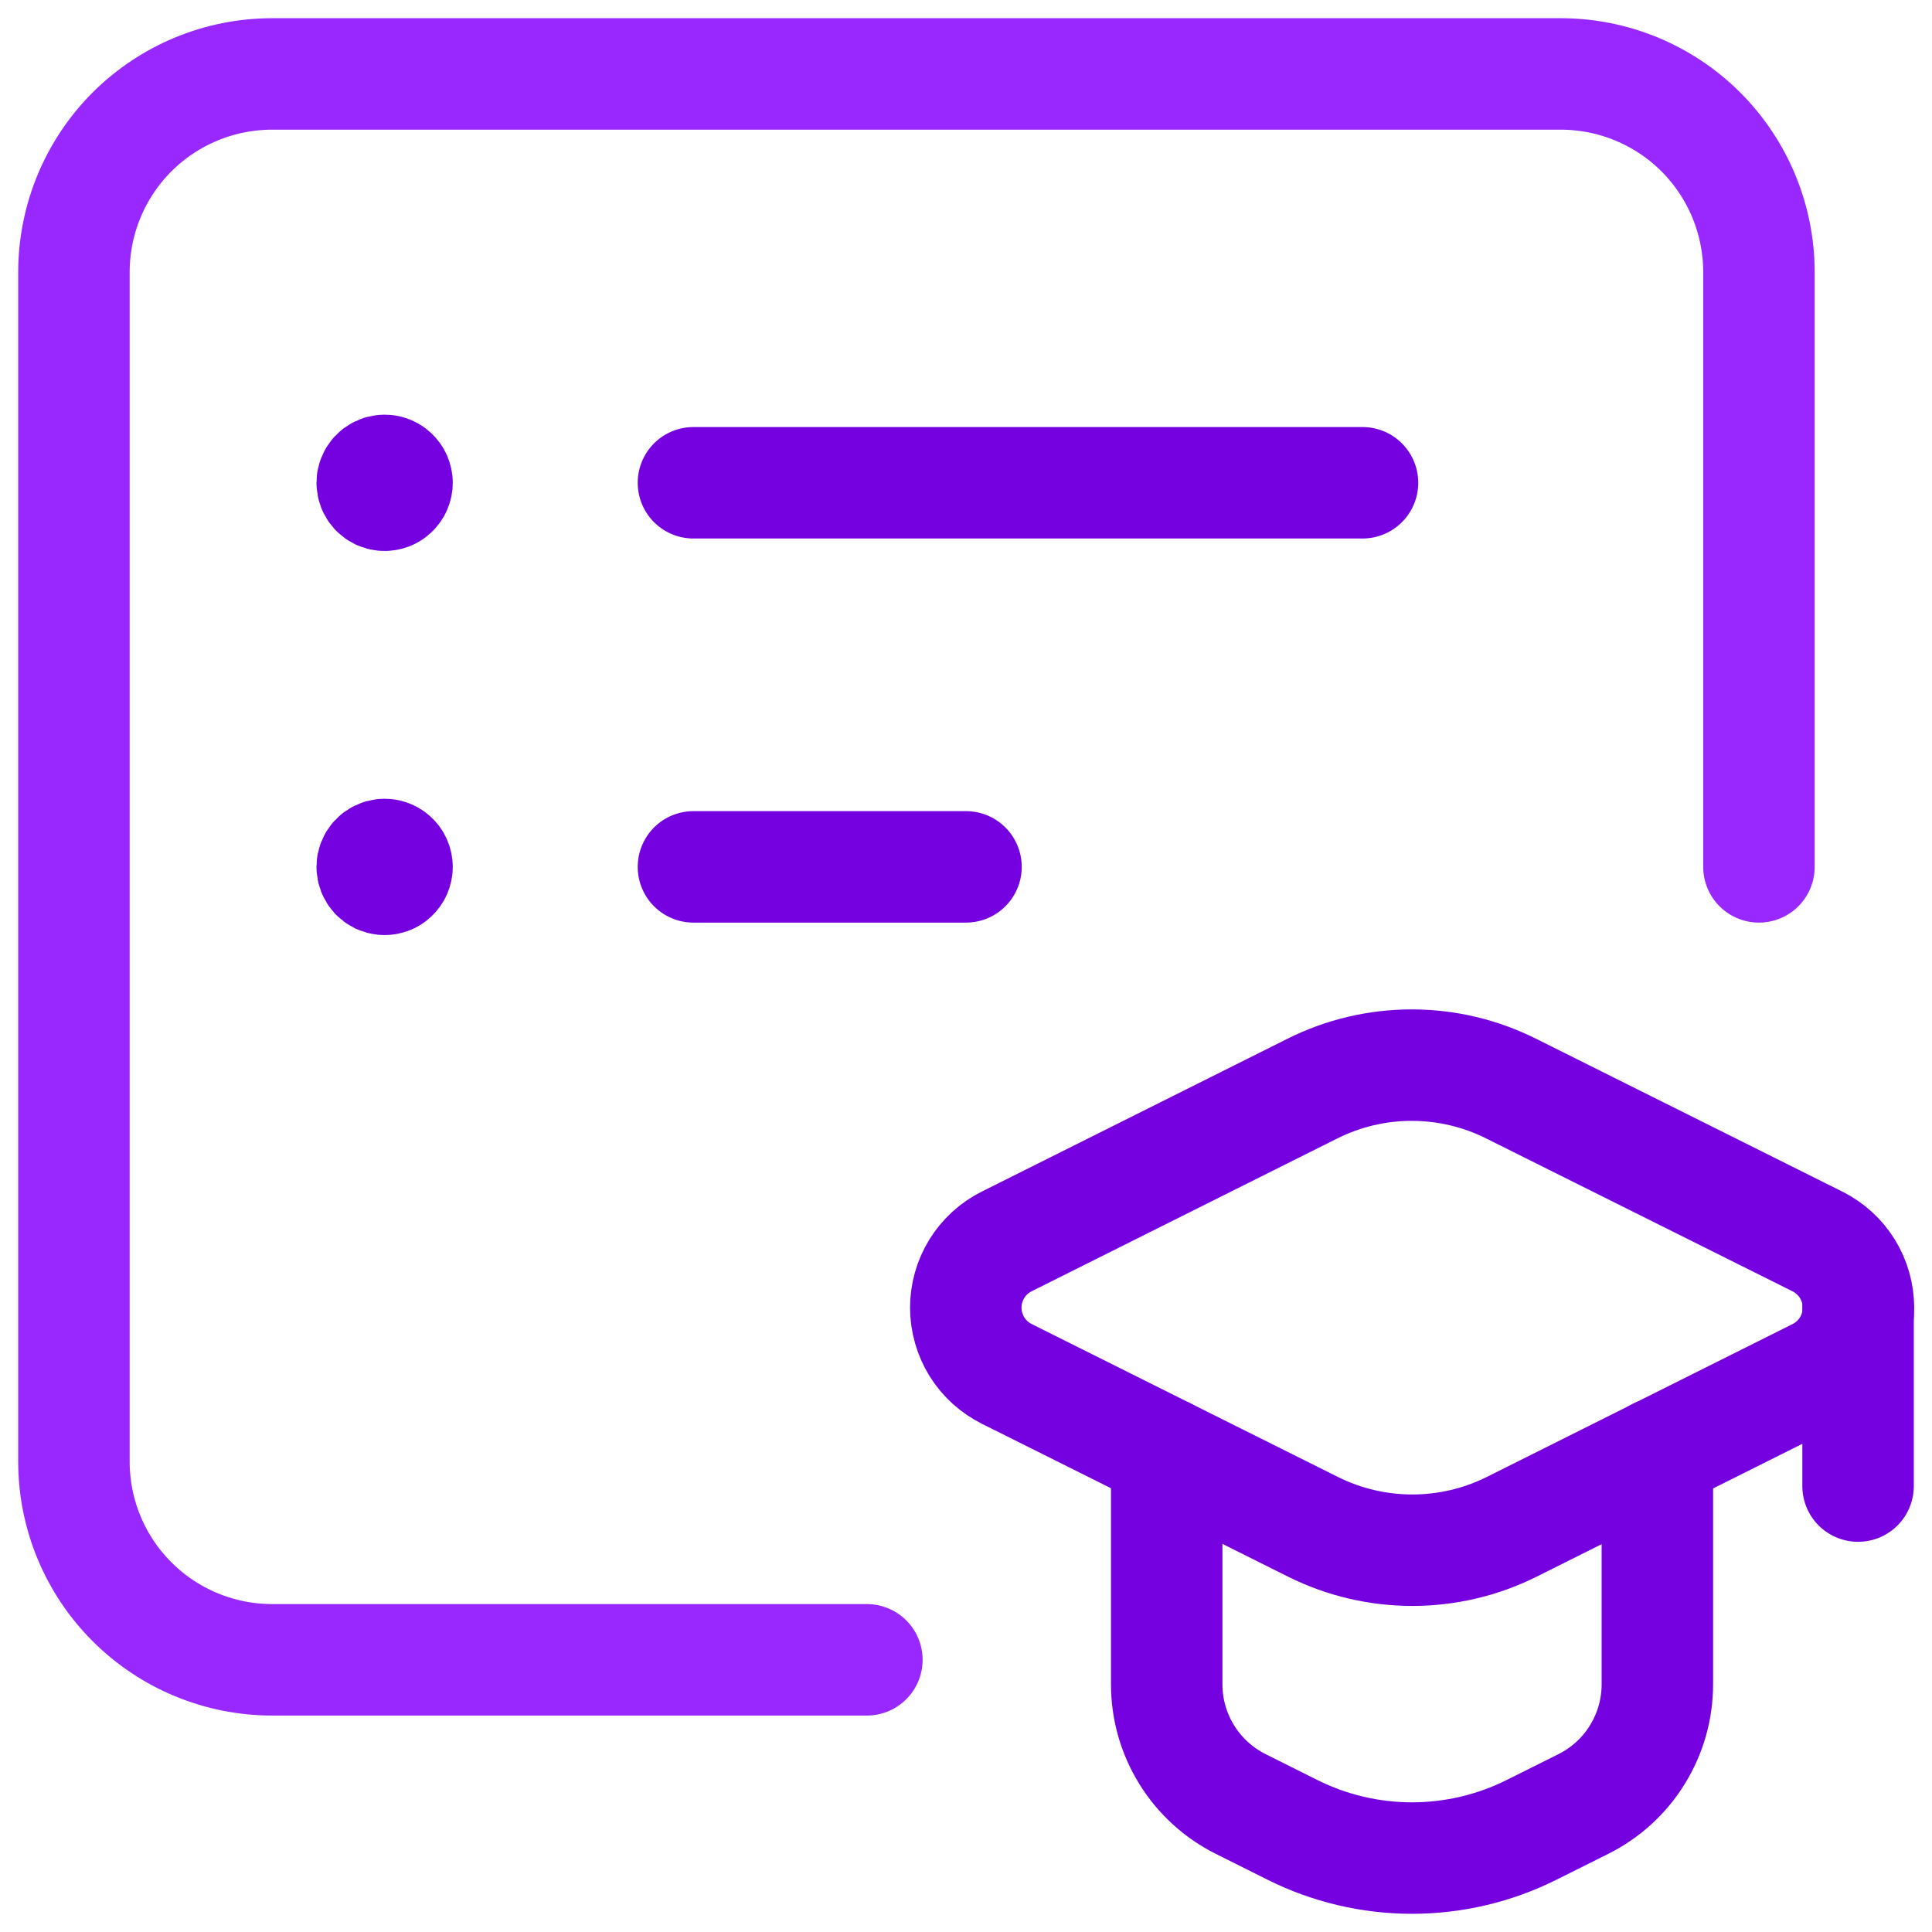 <svg width="26" height="26" viewBox="0 0 26 26" fill="none" xmlns="http://www.w3.org/2000/svg">
<path d="M15.701 19.565V22.667C15.701 23.001 15.794 23.329 15.97 23.613C16.146 23.898 16.397 24.127 16.696 24.277L17.392 24.625C17.892 24.875 18.443 25.005 19.002 25.005C19.561 25.005 20.112 24.875 20.612 24.625L21.309 24.277C21.608 24.127 21.86 23.898 22.035 23.613C22.211 23.329 22.304 23.001 22.304 22.667V19.565" stroke="#7601E0" stroke-width="1.5" stroke-linecap="round" stroke-linejoin="round"/>
<path d="M13.55 18.49L17.669 20.547C18.511 20.967 19.502 20.967 20.344 20.547L24.458 18.49C24.624 18.407 24.763 18.28 24.861 18.123C24.958 17.965 25.01 17.784 25.01 17.599C25.01 17.413 24.958 17.232 24.861 17.074C24.763 16.917 24.624 16.79 24.458 16.707L20.336 14.65C19.921 14.442 19.463 14.334 18.998 14.334C18.534 14.334 18.076 14.442 17.661 14.65L13.547 16.707C13.381 16.79 13.242 16.918 13.145 17.075C13.048 17.233 12.997 17.415 12.997 17.6C12.998 17.785 13.05 17.966 13.147 18.124C13.245 18.281 13.385 18.408 13.551 18.49H13.55Z" stroke="#7601E0" stroke-width="1.5" stroke-linecap="round" stroke-linejoin="round"/>
<path d="M23.671 11.666V3.663C23.671 2.955 23.39 2.277 22.89 1.776C22.389 1.276 21.711 0.995 21.003 0.995H3.663C2.955 0.995 2.277 1.276 1.776 1.776C1.276 2.277 0.995 2.955 0.995 3.663V19.67C0.995 20.377 1.276 21.056 1.777 21.556C2.277 22.056 2.956 22.337 3.663 22.337H11.666" stroke="#9927FF" stroke-width="1.5" stroke-linecap="round" stroke-linejoin="round"/>
<path d="M9.332 11.666H13M9.332 6.497H18.336M5.163 11.833C5.186 11.835 5.209 11.832 5.231 11.824C5.253 11.817 5.272 11.805 5.289 11.789C5.306 11.773 5.32 11.754 5.329 11.733C5.338 11.712 5.343 11.69 5.343 11.666C5.343 11.643 5.338 11.621 5.329 11.6C5.32 11.579 5.306 11.559 5.289 11.544C5.272 11.528 5.253 11.516 5.231 11.509C5.209 11.501 5.186 11.498 5.163 11.5C5.121 11.503 5.082 11.522 5.053 11.553C5.025 11.584 5.009 11.624 5.009 11.666C5.009 11.709 5.025 11.749 5.053 11.78C5.082 11.811 5.121 11.83 5.163 11.833M5.163 6.664C5.186 6.666 5.209 6.663 5.231 6.655C5.253 6.648 5.272 6.636 5.289 6.62C5.306 6.604 5.32 6.585 5.329 6.564C5.338 6.543 5.343 6.52 5.343 6.497C5.343 6.474 5.338 6.452 5.329 6.431C5.32 6.409 5.306 6.391 5.289 6.375C5.272 6.359 5.253 6.347 5.231 6.34C5.209 6.332 5.186 6.329 5.163 6.331C5.121 6.334 5.082 6.353 5.053 6.384C5.025 6.415 5.009 6.455 5.009 6.497C5.009 6.54 5.025 6.58 5.053 6.611C5.082 6.642 5.121 6.661 5.163 6.664M25.005 17.598V19.999" stroke="#7601E0" stroke-width="1.5" stroke-linecap="round" stroke-linejoin="round"/>
</svg>
